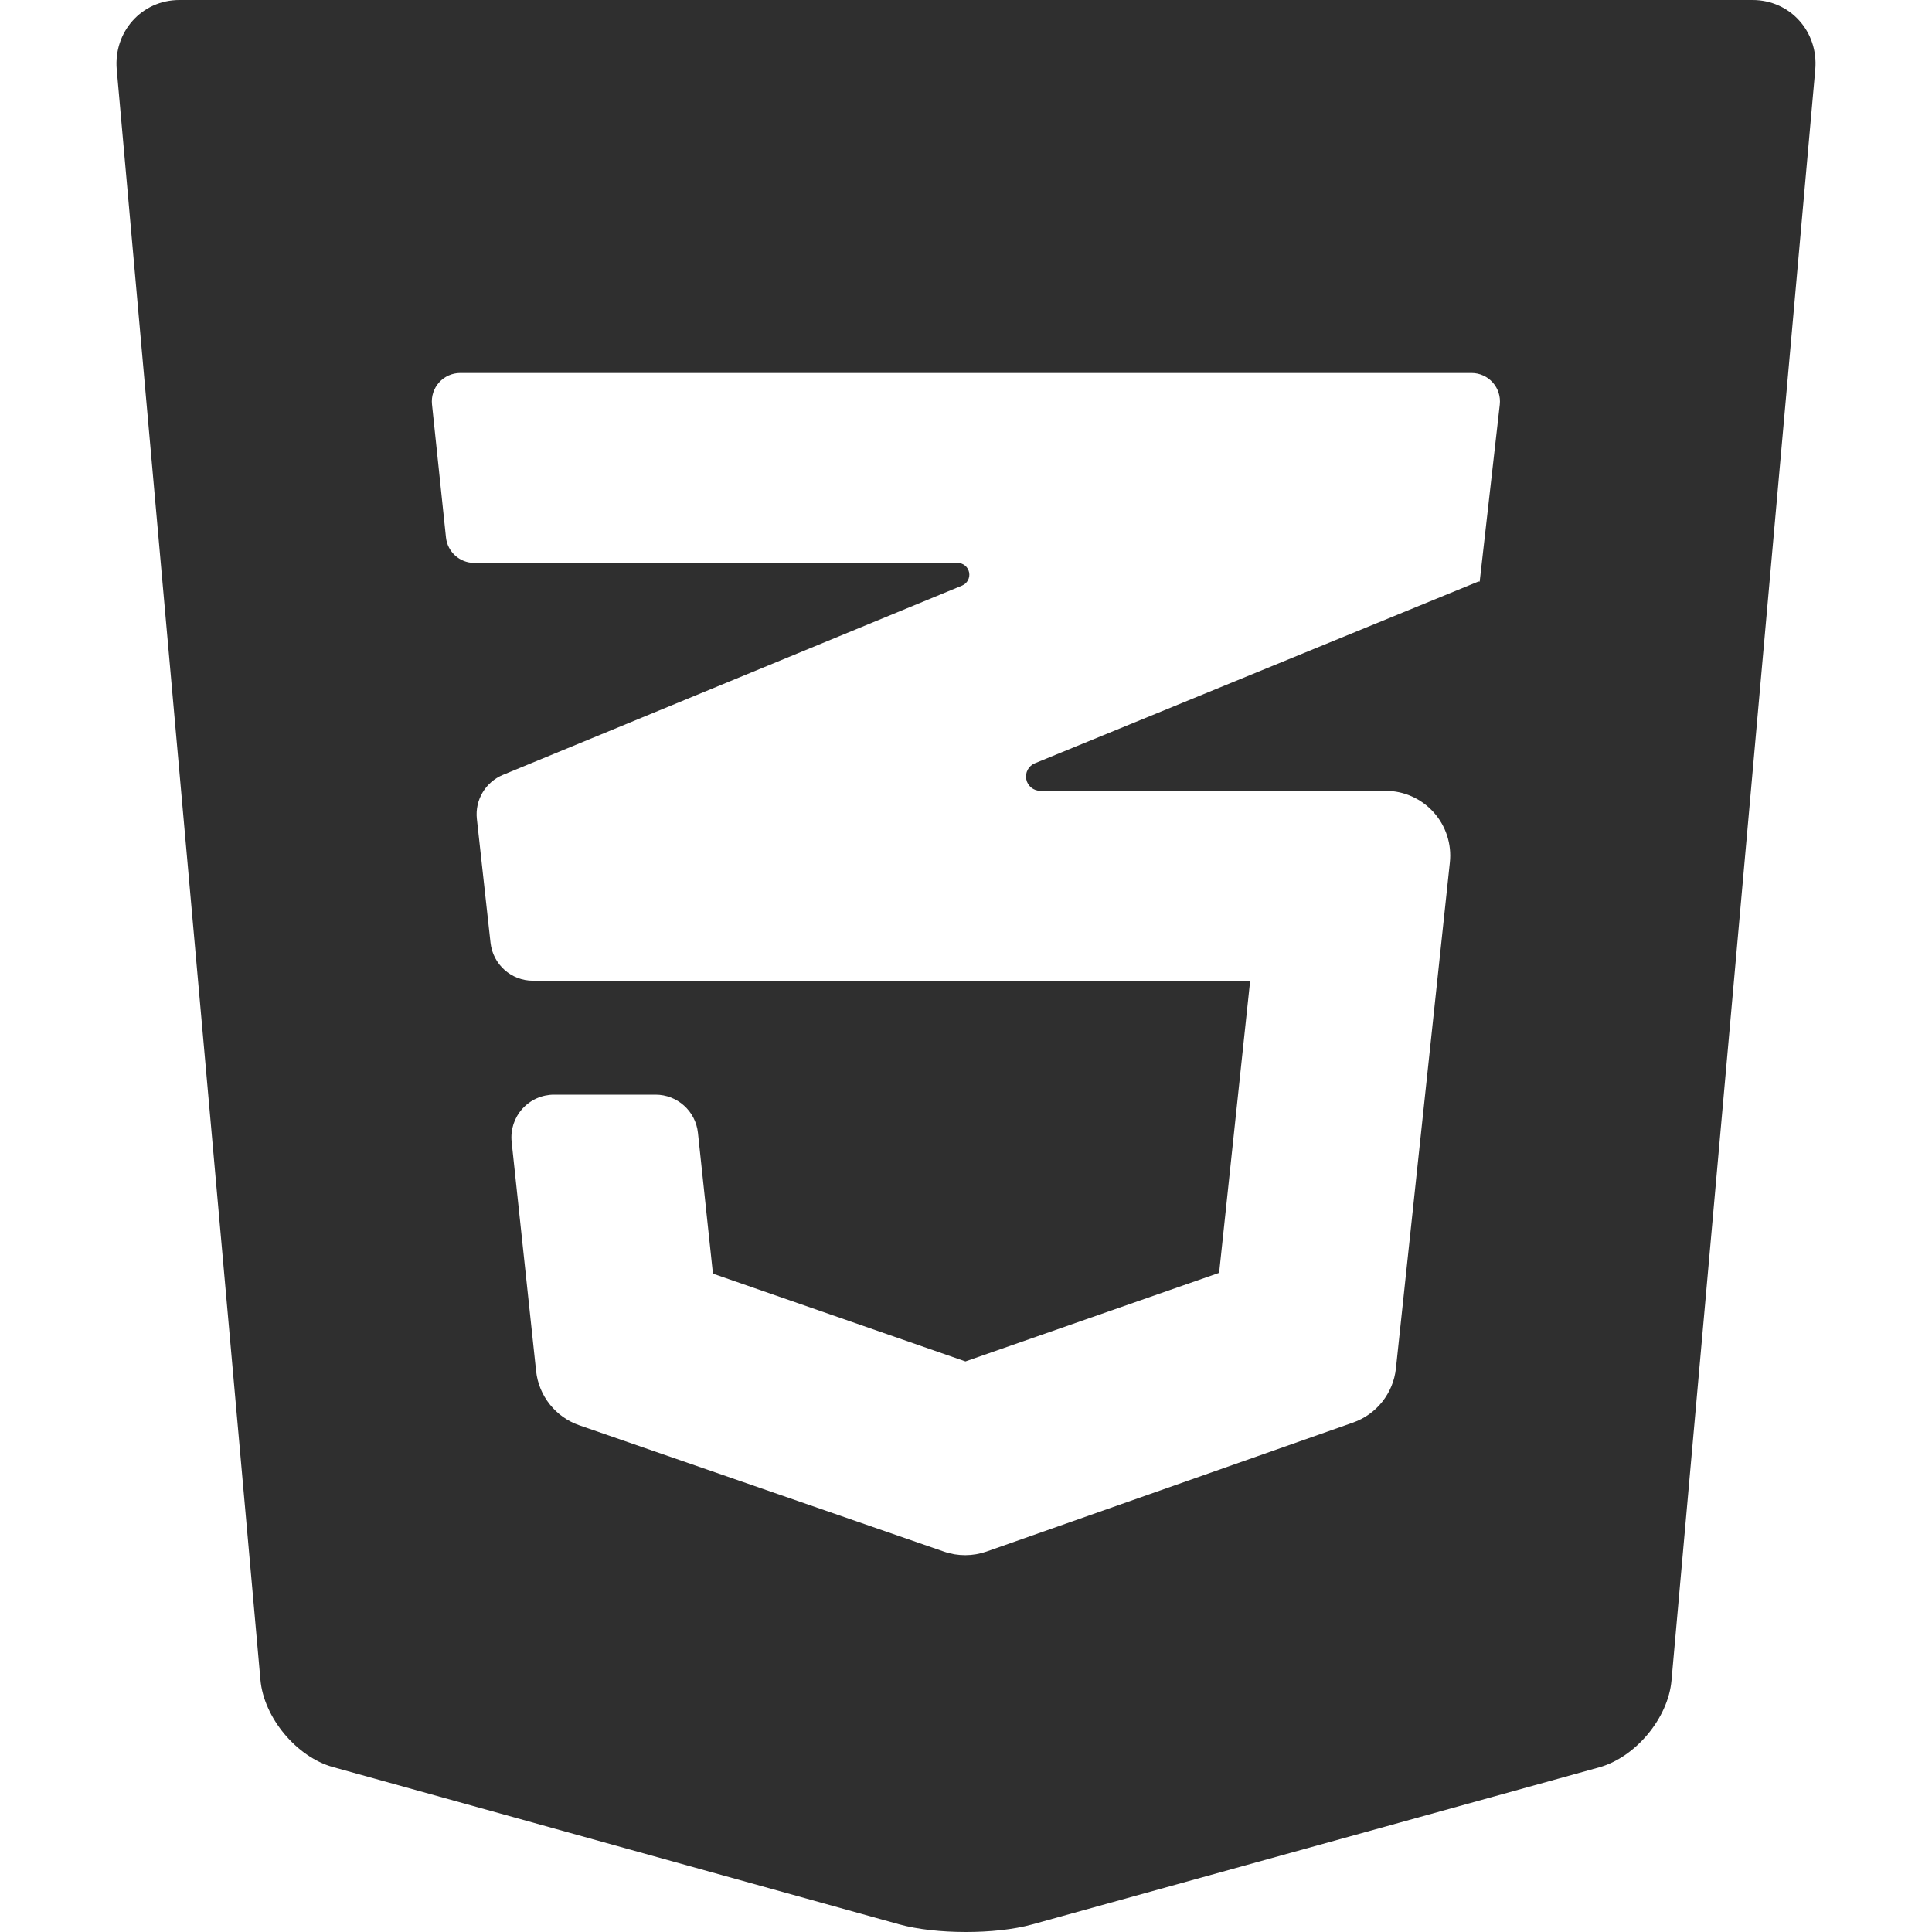 <?xml version="1.0" encoding="utf-8"?>
<!-- Generator: Adobe Illustrator 16.0.0, SVG Export Plug-In . SVG Version: 6.00 Build 0)  -->
<!DOCTYPE svg PUBLIC "-//W3C//DTD SVG 1.1//EN" "http://www.w3.org/Graphics/SVG/1.1/DTD/svg11.dtd">
<svg version="1.1" id="Capa_1" xmlns="http://www.w3.org/2000/svg" xmlns:xlink="http://www.w3.org/1999/xlink" x="0px" y="0px"
	 width="595.279px" height="595.279px" viewBox="0 0 595.279 595.279" enable-background="new 0 0 595.279 595.279"
	 xml:space="preserve">
<path fill="#2F2F2F" d="M539.991,0H55.268C43.656,0,34.946,9.825,35.97,21.435l44.273,496.138
	c1.025,11.601,11.06,23.742,22.314,26.878l174.532,48.481c11.239,3.114,29.609,3.135,40.865,0.04l174.748-48.413
	c11.257-3.126,21.291-15.158,22.315-26.779l44.293-496.345C560.336,9.825,551.661,0,539.991,0z M455.927,179.091
	c-0.008,0.076-0.067,0.136-0.142,0.148c-0.076,0.013-0.149-0.026-0.183-0.098l-136.741,56.037c-1.947,0.798-3.058,2.863-2.653,4.928
	c0.407,2.065,2.219,3.556,4.324,3.556h106.362c5.658,0,11.049,2.402,14.832,6.61c3.783,4.207,5.602,9.823,5.001,15.449
	l-16.619,155.899c-0.815,7.648-5.955,14.146-13.212,16.7L304,478.045c-4.252,1.497-8.887,1.509-13.148,0.031l-112.368-38.924
	c-7.302-2.529-12.484-9.047-13.305-16.729l-7.533-70.604c-0.396-3.707,0.802-7.407,3.293-10.179
	c2.492-2.771,6.044-4.355,9.771-4.355h31.27c6.719,0,12.354,5.068,13.065,11.748l4.622,43.398l77.804,27.045l78.161-27.292
	l9.56-90.006H164.198c-6.698,0-12.325-5.04-13.06-11.698l-4.208-38.148c-0.643-5.818,2.641-11.359,8.051-13.589l141.438-58.313
	c1.604-0.661,2.517-2.362,2.18-4.064c-0.337-1.701-1.828-2.927-3.563-2.927H146.123c-4.483,0-8.243-3.386-8.712-7.842l-4.307-41.002
	c-0.26-2.468,0.541-4.93,2.201-6.775c1.661-1.844,4.027-2.897,6.508-2.897h311.589c2.495,0,4.871,1.065,6.533,2.926
	c1.662,1.861,2.451,4.343,2.169,6.821L455.927,179.091z"/>
</svg>
